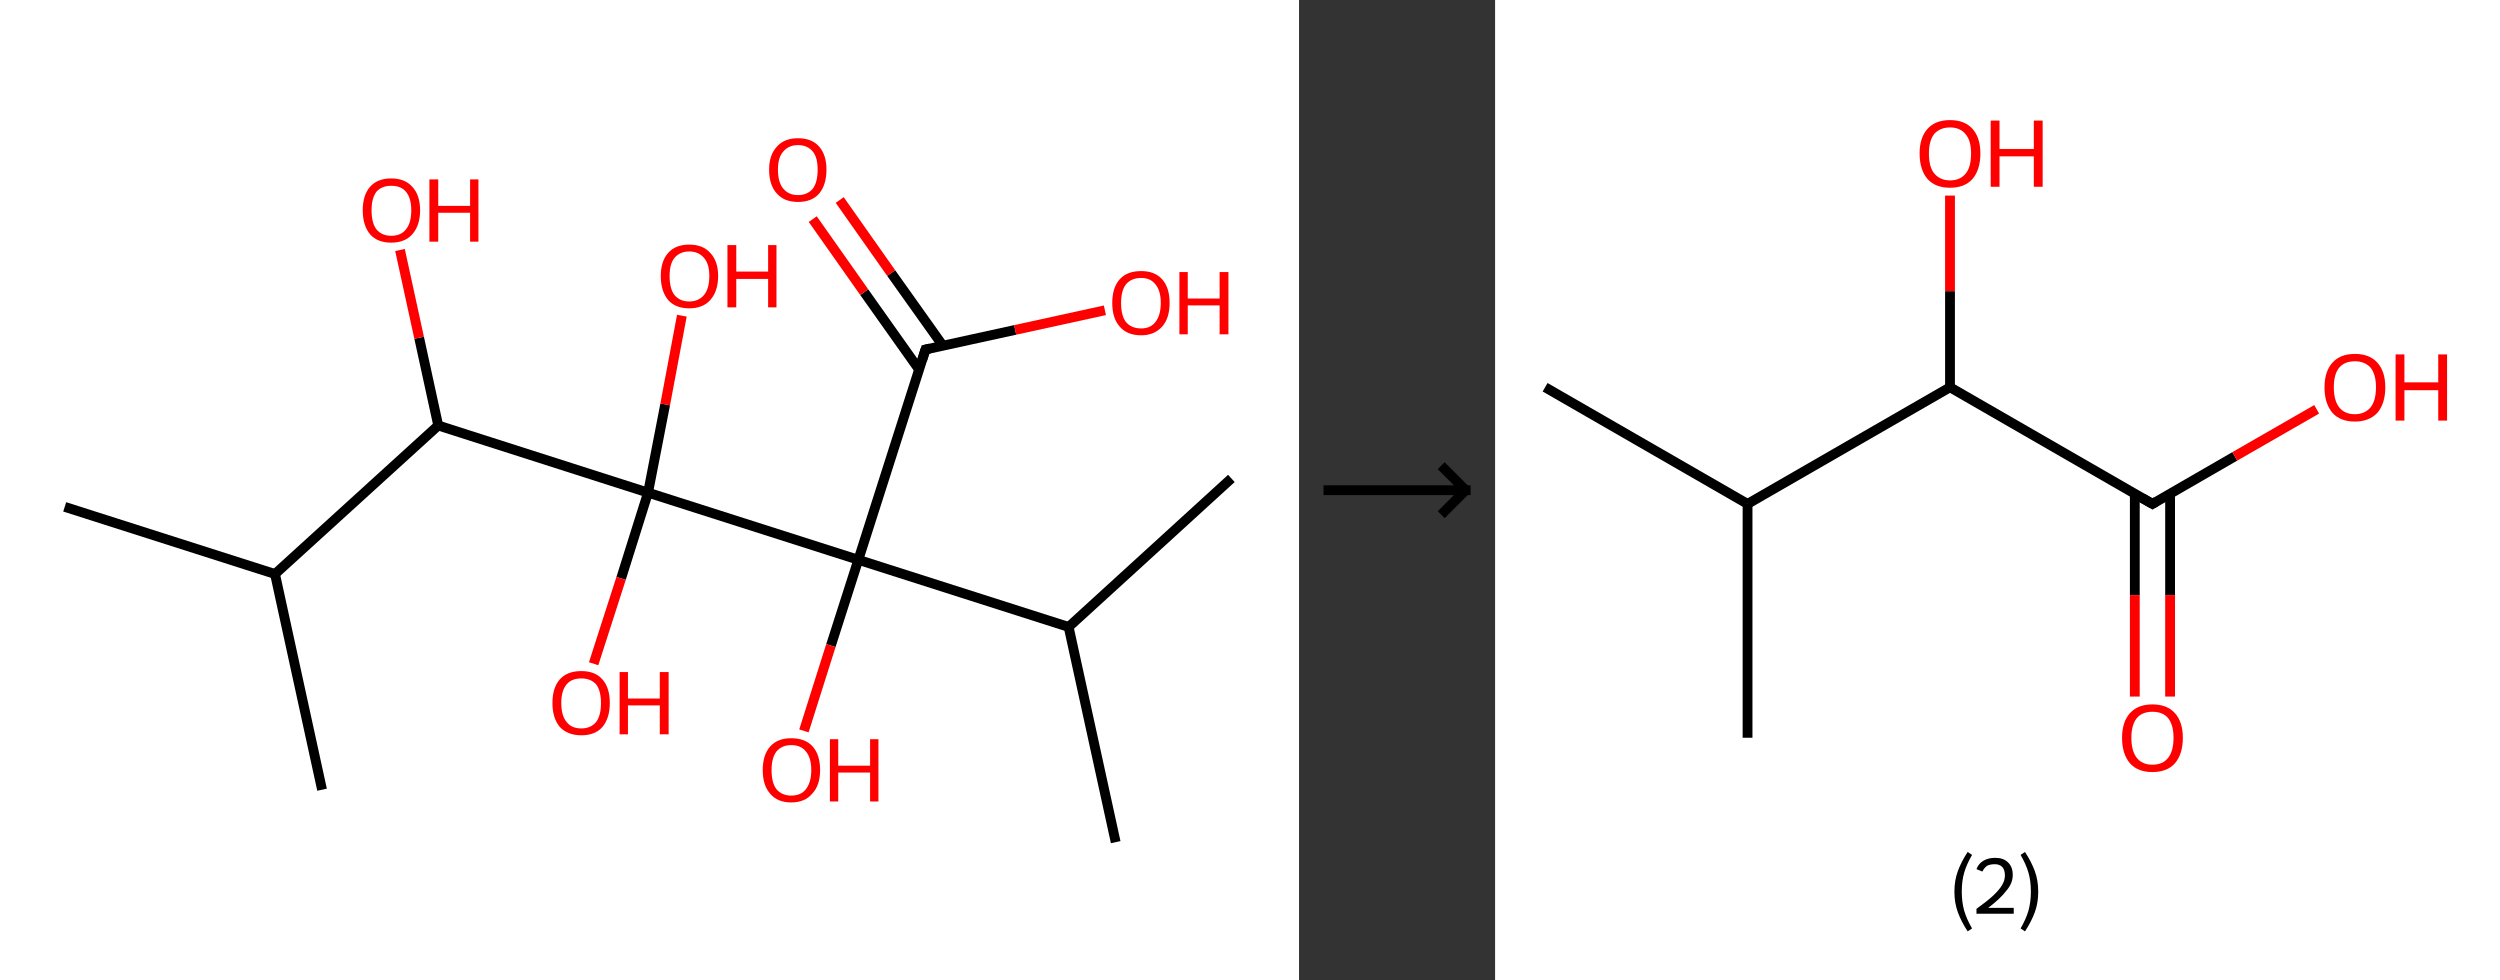 <?xml version='1.0' encoding='ASCII' standalone='yes'?>
<svg xmlns="http://www.w3.org/2000/svg" xmlns:xlink="http://www.w3.org/1999/xlink" version="1.1" width="510.0px" viewBox="0 0 510.0 200.0" height="200.0px">
  <rect x="0" y="0" width="510.0" height="200.0" fill="#333333" stroke="none"/>
  <g>
    <g transform="translate(0, 0) scale(1 1) "><!-- END OF HEADER -->
<rect style="opacity:1.0;fill:#FFFFFF;stroke:none" width="265.0" height="200.0" x="0.0" y="0.0"> </rect>
<path class="bond-0 atom-0 atom-1" d="M 13.2,103.4 L 56.1,117.1" style="fill:none;fill-rule:evenodd;stroke:#000000;stroke-width:2.0px;stroke-linecap:butt;stroke-linejoin:miter;stroke-opacity:1"/>
<path class="bond-1 atom-1 atom-2" d="M 56.1,117.1 L 65.7,161.1" style="fill:none;fill-rule:evenodd;stroke:#000000;stroke-width:2.0px;stroke-linecap:butt;stroke-linejoin:miter;stroke-opacity:1"/>
<path class="bond-2 atom-1 atom-3" d="M 56.1,117.1 L 89.4,86.8" style="fill:none;fill-rule:evenodd;stroke:#000000;stroke-width:2.0px;stroke-linecap:butt;stroke-linejoin:miter;stroke-opacity:1"/>
<path class="bond-3 atom-3 atom-4" d="M 89.4,86.8 L 85.5,68.9" style="fill:none;fill-rule:evenodd;stroke:#000000;stroke-width:2.0px;stroke-linecap:butt;stroke-linejoin:miter;stroke-opacity:1"/>
<path class="bond-3 atom-3 atom-4" d="M 85.5,68.9 L 81.6,51.0" style="fill:none;fill-rule:evenodd;stroke:#FF0000;stroke-width:2.0px;stroke-linecap:butt;stroke-linejoin:miter;stroke-opacity:1"/>
<path class="bond-4 atom-3 atom-5" d="M 89.4,86.8 L 132.2,100.5" style="fill:none;fill-rule:evenodd;stroke:#000000;stroke-width:2.0px;stroke-linecap:butt;stroke-linejoin:miter;stroke-opacity:1"/>
<path class="bond-5 atom-5 atom-6" d="M 132.2,100.5 L 135.7,82.5" style="fill:none;fill-rule:evenodd;stroke:#000000;stroke-width:2.0px;stroke-linecap:butt;stroke-linejoin:miter;stroke-opacity:1"/>
<path class="bond-5 atom-5 atom-6" d="M 135.7,82.5 L 139.1,64.4" style="fill:none;fill-rule:evenodd;stroke:#FF0000;stroke-width:2.0px;stroke-linecap:butt;stroke-linejoin:miter;stroke-opacity:1"/>
<path class="bond-6 atom-5 atom-7" d="M 132.2,100.5 L 126.7,118.0" style="fill:none;fill-rule:evenodd;stroke:#000000;stroke-width:2.0px;stroke-linecap:butt;stroke-linejoin:miter;stroke-opacity:1"/>
<path class="bond-6 atom-5 atom-7" d="M 126.7,118.0 L 121.1,135.4" style="fill:none;fill-rule:evenodd;stroke:#FF0000;stroke-width:2.0px;stroke-linecap:butt;stroke-linejoin:miter;stroke-opacity:1"/>
<path class="bond-7 atom-5 atom-8" d="M 132.2,100.5 L 175.1,114.2" style="fill:none;fill-rule:evenodd;stroke:#000000;stroke-width:2.0px;stroke-linecap:butt;stroke-linejoin:miter;stroke-opacity:1"/>
<path class="bond-8 atom-8 atom-9" d="M 175.1,114.2 L 169.5,131.7" style="fill:none;fill-rule:evenodd;stroke:#000000;stroke-width:2.0px;stroke-linecap:butt;stroke-linejoin:miter;stroke-opacity:1"/>
<path class="bond-8 atom-8 atom-9" d="M 169.5,131.7 L 164.0,149.1" style="fill:none;fill-rule:evenodd;stroke:#FF0000;stroke-width:2.0px;stroke-linecap:butt;stroke-linejoin:miter;stroke-opacity:1"/>
<path class="bond-9 atom-8 atom-10" d="M 175.1,114.2 L 188.8,71.3" style="fill:none;fill-rule:evenodd;stroke:#000000;stroke-width:2.0px;stroke-linecap:butt;stroke-linejoin:miter;stroke-opacity:1"/>
<path class="bond-10 atom-10 atom-11" d="M 192.4,70.6 L 181.8,55.7" style="fill:none;fill-rule:evenodd;stroke:#000000;stroke-width:2.0px;stroke-linecap:butt;stroke-linejoin:miter;stroke-opacity:1"/>
<path class="bond-10 atom-10 atom-11" d="M 181.8,55.7 L 171.3,40.8" style="fill:none;fill-rule:evenodd;stroke:#FF0000;stroke-width:2.0px;stroke-linecap:butt;stroke-linejoin:miter;stroke-opacity:1"/>
<path class="bond-10 atom-10 atom-11" d="M 187.5,75.4 L 176.3,59.6" style="fill:none;fill-rule:evenodd;stroke:#000000;stroke-width:2.0px;stroke-linecap:butt;stroke-linejoin:miter;stroke-opacity:1"/>
<path class="bond-10 atom-10 atom-11" d="M 176.3,59.6 L 165.8,44.7" style="fill:none;fill-rule:evenodd;stroke:#FF0000;stroke-width:2.0px;stroke-linecap:butt;stroke-linejoin:miter;stroke-opacity:1"/>
<path class="bond-11 atom-10 atom-12" d="M 188.8,71.3 L 207.1,67.3" style="fill:none;fill-rule:evenodd;stroke:#000000;stroke-width:2.0px;stroke-linecap:butt;stroke-linejoin:miter;stroke-opacity:1"/>
<path class="bond-11 atom-10 atom-12" d="M 207.1,67.3 L 225.4,63.3" style="fill:none;fill-rule:evenodd;stroke:#FF0000;stroke-width:2.0px;stroke-linecap:butt;stroke-linejoin:miter;stroke-opacity:1"/>
<path class="bond-12 atom-8 atom-13" d="M 175.1,114.2 L 218.0,127.9" style="fill:none;fill-rule:evenodd;stroke:#000000;stroke-width:2.0px;stroke-linecap:butt;stroke-linejoin:miter;stroke-opacity:1"/>
<path class="bond-13 atom-13 atom-14" d="M 218.0,127.9 L 251.2,97.6" style="fill:none;fill-rule:evenodd;stroke:#000000;stroke-width:2.0px;stroke-linecap:butt;stroke-linejoin:miter;stroke-opacity:1"/>
<path class="bond-14 atom-13 atom-15" d="M 218.0,127.9 L 227.6,171.8" style="fill:none;fill-rule:evenodd;stroke:#000000;stroke-width:2.0px;stroke-linecap:butt;stroke-linejoin:miter;stroke-opacity:1"/>
<path d="M 188.1,73.5 L 188.8,71.3 L 189.7,71.1" style="fill:none;stroke:#000000;stroke-width:2.0px;stroke-linecap:butt;stroke-linejoin:miter;stroke-opacity:1;"/>
<path class="atom-4" d="M 74.0 42.9 Q 74.0 39.8, 75.5 38.1 Q 77.0 36.4, 79.8 36.4 Q 82.6 36.4, 84.1 38.1 Q 85.7 39.8, 85.7 42.9 Q 85.7 46.0, 84.1 47.8 Q 82.6 49.5, 79.8 49.5 Q 77.0 49.5, 75.5 47.8 Q 74.0 46.0, 74.0 42.9 M 79.8 48.1 Q 81.8 48.1, 82.8 46.8 Q 83.9 45.5, 83.9 42.9 Q 83.9 40.4, 82.8 39.1 Q 81.8 37.9, 79.8 37.9 Q 77.9 37.9, 76.8 39.1 Q 75.8 40.4, 75.8 42.9 Q 75.8 45.5, 76.8 46.8 Q 77.9 48.1, 79.8 48.1 " fill="#FF0000"/>
<path class="atom-4" d="M 87.6 36.6 L 89.4 36.6 L 89.4 42.0 L 95.9 42.0 L 95.9 36.6 L 97.6 36.6 L 97.6 49.3 L 95.9 49.3 L 95.9 43.4 L 89.4 43.4 L 89.4 49.3 L 87.6 49.3 L 87.6 36.6 " fill="#FF0000"/>
<path class="atom-6" d="M 134.8 56.3 Q 134.8 53.3, 136.3 51.6 Q 137.8 49.9, 140.6 49.9 Q 143.4 49.9, 144.9 51.6 Q 146.5 53.3, 146.5 56.3 Q 146.5 59.4, 144.9 61.2 Q 143.4 62.9, 140.6 62.9 Q 137.8 62.9, 136.3 61.2 Q 134.8 59.4, 134.8 56.3 M 140.6 61.5 Q 142.5 61.5, 143.6 60.2 Q 144.7 58.9, 144.7 56.3 Q 144.7 53.8, 143.6 52.6 Q 142.5 51.3, 140.6 51.3 Q 138.7 51.3, 137.6 52.6 Q 136.6 53.8, 136.6 56.3 Q 136.6 58.9, 137.6 60.2 Q 138.7 61.5, 140.6 61.5 " fill="#FF0000"/>
<path class="atom-6" d="M 148.4 50.0 L 150.2 50.0 L 150.2 55.4 L 156.7 55.4 L 156.7 50.0 L 158.4 50.0 L 158.4 62.7 L 156.7 62.7 L 156.7 56.9 L 150.2 56.9 L 150.2 62.7 L 148.4 62.7 L 148.4 50.0 " fill="#FF0000"/>
<path class="atom-7" d="M 112.7 143.4 Q 112.7 140.3, 114.2 138.6 Q 115.7 136.9, 118.6 136.9 Q 121.4 136.9, 122.9 138.6 Q 124.4 140.3, 124.4 143.4 Q 124.4 146.5, 122.9 148.3 Q 121.4 150.0, 118.6 150.0 Q 115.8 150.0, 114.2 148.3 Q 112.7 146.5, 112.7 143.4 M 118.6 148.6 Q 120.5 148.6, 121.6 147.3 Q 122.6 146.0, 122.6 143.4 Q 122.6 140.9, 121.6 139.6 Q 120.5 138.4, 118.6 138.4 Q 116.6 138.4, 115.6 139.6 Q 114.5 140.9, 114.5 143.4 Q 114.5 146.0, 115.6 147.3 Q 116.6 148.6, 118.6 148.6 " fill="#FF0000"/>
<path class="atom-7" d="M 126.4 137.1 L 128.1 137.1 L 128.1 142.5 L 134.6 142.5 L 134.6 137.1 L 136.4 137.1 L 136.4 149.8 L 134.6 149.8 L 134.6 143.9 L 128.1 143.9 L 128.1 149.8 L 126.4 149.8 L 126.4 137.1 " fill="#FF0000"/>
<path class="atom-9" d="M 155.6 157.1 Q 155.6 154.0, 157.1 152.3 Q 158.6 150.6, 161.4 150.6 Q 164.3 150.6, 165.8 152.3 Q 167.3 154.0, 167.3 157.1 Q 167.3 160.2, 165.7 161.9 Q 164.2 163.7, 161.4 163.7 Q 158.6 163.7, 157.1 161.9 Q 155.6 160.2, 155.6 157.1 M 161.4 162.3 Q 163.4 162.3, 164.4 161.0 Q 165.5 159.6, 165.5 157.1 Q 165.5 154.6, 164.4 153.3 Q 163.4 152.0, 161.4 152.0 Q 159.5 152.0, 158.4 153.3 Q 157.4 154.6, 157.4 157.1 Q 157.4 159.7, 158.4 161.0 Q 159.5 162.3, 161.4 162.3 " fill="#FF0000"/>
<path class="atom-9" d="M 169.3 150.8 L 171.0 150.8 L 171.0 156.2 L 177.5 156.2 L 177.5 150.8 L 179.2 150.8 L 179.2 163.5 L 177.5 163.5 L 177.5 157.6 L 171.0 157.6 L 171.0 163.5 L 169.3 163.5 L 169.3 150.8 " fill="#FF0000"/>
<path class="atom-11" d="M 156.9 34.6 Q 156.9 31.6, 158.5 29.9 Q 160.0 28.2, 162.8 28.2 Q 165.6 28.2, 167.1 29.9 Q 168.6 31.6, 168.6 34.6 Q 168.6 37.7, 167.1 39.5 Q 165.6 41.2, 162.8 41.2 Q 160.0 41.2, 158.5 39.5 Q 156.9 37.8, 156.9 34.6 M 162.8 39.8 Q 164.7 39.8, 165.8 38.5 Q 166.8 37.2, 166.8 34.6 Q 166.8 32.1, 165.8 30.9 Q 164.7 29.6, 162.8 29.6 Q 160.9 29.6, 159.8 30.9 Q 158.7 32.1, 158.7 34.6 Q 158.7 37.2, 159.8 38.5 Q 160.9 39.8, 162.8 39.8 " fill="#FF0000"/>
<path class="atom-12" d="M 226.9 61.8 Q 226.9 58.7, 228.4 57.0 Q 229.9 55.3, 232.8 55.3 Q 235.6 55.3, 237.1 57.0 Q 238.6 58.7, 238.6 61.8 Q 238.6 64.9, 237.1 66.6 Q 235.5 68.4, 232.8 68.4 Q 229.9 68.4, 228.4 66.6 Q 226.9 64.9, 226.9 61.8 M 232.8 67.0 Q 234.7 67.0, 235.7 65.7 Q 236.8 64.3, 236.8 61.8 Q 236.8 59.3, 235.7 58.0 Q 234.7 56.7, 232.8 56.7 Q 230.8 56.7, 229.7 58.0 Q 228.7 59.3, 228.7 61.8 Q 228.7 64.4, 229.7 65.7 Q 230.8 67.0, 232.8 67.0 " fill="#FF0000"/>
<path class="atom-12" d="M 240.6 55.5 L 242.3 55.5 L 242.3 60.9 L 248.8 60.9 L 248.8 55.5 L 250.6 55.5 L 250.6 68.2 L 248.8 68.2 L 248.8 62.3 L 242.3 62.3 L 242.3 68.2 L 240.6 68.2 L 240.6 55.5 " fill="#FF0000"/>
</g>
    <g transform="translate(265.0, 0) scale(1 1) "><line x1="5" y1="100" x2="35" y2="100" style="stroke:rgb(0,0,0);stroke-width:2"/>
  <line x1="34" y1="100" x2="29" y2="95" style="stroke:rgb(0,0,0);stroke-width:2"/>
  <line x1="34" y1="100" x2="29" y2="105" style="stroke:rgb(0,0,0);stroke-width:2"/>
</g>
    <g transform="translate(305.0, 0) scale(1 1) "><!-- END OF HEADER -->
<rect style="opacity:1.0;fill:#FFFFFF;stroke:none" width="205.0" height="200.0" x="0.0" y="0.0"> </rect>
<path class="bond-0 atom-0 atom-1" d="M 10.2,79.0 L 51.5,102.8" style="fill:none;fill-rule:evenodd;stroke:#000000;stroke-width:2.0px;stroke-linecap:butt;stroke-linejoin:miter;stroke-opacity:1"/>
<path class="bond-1 atom-1 atom-2" d="M 51.5,102.8 L 51.5,150.5" style="fill:none;fill-rule:evenodd;stroke:#000000;stroke-width:2.0px;stroke-linecap:butt;stroke-linejoin:miter;stroke-opacity:1"/>
<path class="bond-2 atom-1 atom-3" d="M 51.5,102.8 L 92.8,79.0" style="fill:none;fill-rule:evenodd;stroke:#000000;stroke-width:2.0px;stroke-linecap:butt;stroke-linejoin:miter;stroke-opacity:1"/>
<path class="bond-3 atom-3 atom-4" d="M 92.8,79.0 L 92.8,59.4" style="fill:none;fill-rule:evenodd;stroke:#000000;stroke-width:2.0px;stroke-linecap:butt;stroke-linejoin:miter;stroke-opacity:1"/>
<path class="bond-3 atom-3 atom-4" d="M 92.8,59.4 L 92.8,39.9" style="fill:none;fill-rule:evenodd;stroke:#FF0000;stroke-width:2.0px;stroke-linecap:butt;stroke-linejoin:miter;stroke-opacity:1"/>
<path class="bond-4 atom-3 atom-5" d="M 92.8,79.0 L 134.1,102.8" style="fill:none;fill-rule:evenodd;stroke:#000000;stroke-width:2.0px;stroke-linecap:butt;stroke-linejoin:miter;stroke-opacity:1"/>
<path class="bond-5 atom-5 atom-6" d="M 130.5,100.7 L 130.5,121.4" style="fill:none;fill-rule:evenodd;stroke:#000000;stroke-width:2.0px;stroke-linecap:butt;stroke-linejoin:miter;stroke-opacity:1"/>
<path class="bond-5 atom-5 atom-6" d="M 130.5,121.4 L 130.5,142.1" style="fill:none;fill-rule:evenodd;stroke:#FF0000;stroke-width:2.0px;stroke-linecap:butt;stroke-linejoin:miter;stroke-opacity:1"/>
<path class="bond-5 atom-5 atom-6" d="M 137.7,100.7 L 137.7,121.4" style="fill:none;fill-rule:evenodd;stroke:#000000;stroke-width:2.0px;stroke-linecap:butt;stroke-linejoin:miter;stroke-opacity:1"/>
<path class="bond-5 atom-5 atom-6" d="M 137.7,121.4 L 137.7,142.1" style="fill:none;fill-rule:evenodd;stroke:#FF0000;stroke-width:2.0px;stroke-linecap:butt;stroke-linejoin:miter;stroke-opacity:1"/>
<path class="bond-6 atom-5 atom-7" d="M 134.1,102.8 L 150.9,93.1" style="fill:none;fill-rule:evenodd;stroke:#000000;stroke-width:2.0px;stroke-linecap:butt;stroke-linejoin:miter;stroke-opacity:1"/>
<path class="bond-6 atom-5 atom-7" d="M 150.9,93.1 L 167.6,83.5" style="fill:none;fill-rule:evenodd;stroke:#FF0000;stroke-width:2.0px;stroke-linecap:butt;stroke-linejoin:miter;stroke-opacity:1"/>
<path d="M 132.0,101.6 L 134.1,102.8 L 134.9,102.3" style="fill:none;stroke:#000000;stroke-width:2.0px;stroke-linecap:butt;stroke-linejoin:miter;stroke-opacity:1;"/>
<path class="atom-4" d="M 86.6 31.3 Q 86.6 28.1, 88.2 26.3 Q 89.8 24.5, 92.8 24.5 Q 95.8 24.5, 97.4 26.3 Q 99.0 28.1, 99.0 31.3 Q 99.0 34.6, 97.4 36.5 Q 95.8 38.3, 92.8 38.3 Q 89.8 38.3, 88.2 36.5 Q 86.6 34.6, 86.6 31.3 M 92.8 36.8 Q 94.9 36.8, 96.0 35.4 Q 97.1 34.1, 97.1 31.3 Q 97.1 28.7, 96.0 27.4 Q 94.9 26.0, 92.8 26.0 Q 90.8 26.0, 89.6 27.3 Q 88.5 28.7, 88.5 31.3 Q 88.5 34.1, 89.6 35.4 Q 90.8 36.8, 92.8 36.8 " fill="#FF0000"/>
<path class="atom-4" d="M 101.1 24.6 L 102.9 24.6 L 102.9 30.4 L 109.9 30.4 L 109.9 24.6 L 111.7 24.6 L 111.7 38.1 L 109.9 38.1 L 109.9 31.9 L 102.9 31.9 L 102.9 38.1 L 101.1 38.1 L 101.1 24.6 " fill="#FF0000"/>
<path class="atom-6" d="M 127.9 150.5 Q 127.9 147.3, 129.5 145.5 Q 131.1 143.7, 134.1 143.7 Q 137.1 143.7, 138.7 145.5 Q 140.3 147.3, 140.3 150.5 Q 140.3 153.8, 138.7 155.7 Q 137.1 157.5, 134.1 157.5 Q 131.1 157.5, 129.5 155.7 Q 127.9 153.8, 127.9 150.5 M 134.1 156.0 Q 136.2 156.0, 137.3 154.6 Q 138.4 153.2, 138.4 150.5 Q 138.4 147.9, 137.3 146.5 Q 136.2 145.2, 134.1 145.2 Q 132.0 145.2, 130.9 146.5 Q 129.8 147.9, 129.8 150.5 Q 129.8 153.2, 130.9 154.6 Q 132.0 156.0, 134.1 156.0 " fill="#FF0000"/>
<path class="atom-7" d="M 169.2 79.0 Q 169.2 75.8, 170.8 74.0 Q 172.4 72.2, 175.4 72.2 Q 178.4 72.2, 180.0 74.0 Q 181.6 75.8, 181.6 79.0 Q 181.6 82.3, 180.0 84.2 Q 178.3 86.0, 175.4 86.0 Q 172.4 86.0, 170.8 84.2 Q 169.2 82.3, 169.2 79.0 M 175.4 84.5 Q 177.4 84.5, 178.6 83.1 Q 179.7 81.7, 179.7 79.0 Q 179.7 76.4, 178.6 75.0 Q 177.4 73.7, 175.4 73.7 Q 173.3 73.7, 172.2 75.0 Q 171.1 76.3, 171.1 79.0 Q 171.1 81.7, 172.2 83.1 Q 173.3 84.5, 175.4 84.5 " fill="#FF0000"/>
<path class="atom-7" d="M 183.7 72.3 L 185.5 72.3 L 185.5 78.0 L 192.4 78.0 L 192.4 72.3 L 194.2 72.3 L 194.2 85.8 L 192.4 85.8 L 192.4 79.6 L 185.5 79.6 L 185.5 85.8 L 183.7 85.8 L 183.7 72.3 " fill="#FF0000"/>
<path class="legend" d="M 93.7 181.9 Q 93.7 179.6, 94.4 177.7 Q 95.1 175.8, 96.4 173.8 L 97.3 174.4 Q 96.2 176.3, 95.7 178.0 Q 95.2 179.7, 95.2 181.9 Q 95.2 184.0, 95.7 185.8 Q 96.2 187.5, 97.3 189.4 L 96.4 190.0 Q 95.1 188.0, 94.4 186.1 Q 93.7 184.2, 93.7 181.9 " fill="#000000"/>
<path class="legend" d="M 98.2 177.3 Q 98.6 176.2, 99.6 175.6 Q 100.6 175.0, 102.0 175.0 Q 103.7 175.0, 104.6 175.9 Q 105.6 176.8, 105.6 178.5 Q 105.6 180.2, 104.3 181.7 Q 103.1 183.3, 100.6 185.2 L 105.8 185.2 L 105.8 186.4 L 98.2 186.4 L 98.2 185.4 Q 100.3 183.9, 101.5 182.8 Q 102.8 181.6, 103.4 180.6 Q 104.0 179.6, 104.0 178.6 Q 104.0 177.5, 103.5 176.9 Q 102.9 176.3, 102.0 176.3 Q 101.0 176.3, 100.4 176.6 Q 99.8 177.0, 99.4 177.8 L 98.2 177.3 " fill="#000000"/>
<path class="legend" d="M 110.8 181.9 Q 110.8 184.2, 110.1 186.1 Q 109.4 188.0, 108.1 190.0 L 107.2 189.4 Q 108.3 187.5, 108.8 185.8 Q 109.3 184.0, 109.3 181.9 Q 109.3 179.7, 108.8 178.0 Q 108.3 176.3, 107.2 174.4 L 108.1 173.8 Q 109.4 175.8, 110.1 177.7 Q 110.8 179.6, 110.8 181.9 " fill="#000000"/>
</g>
  </g>
</svg>
